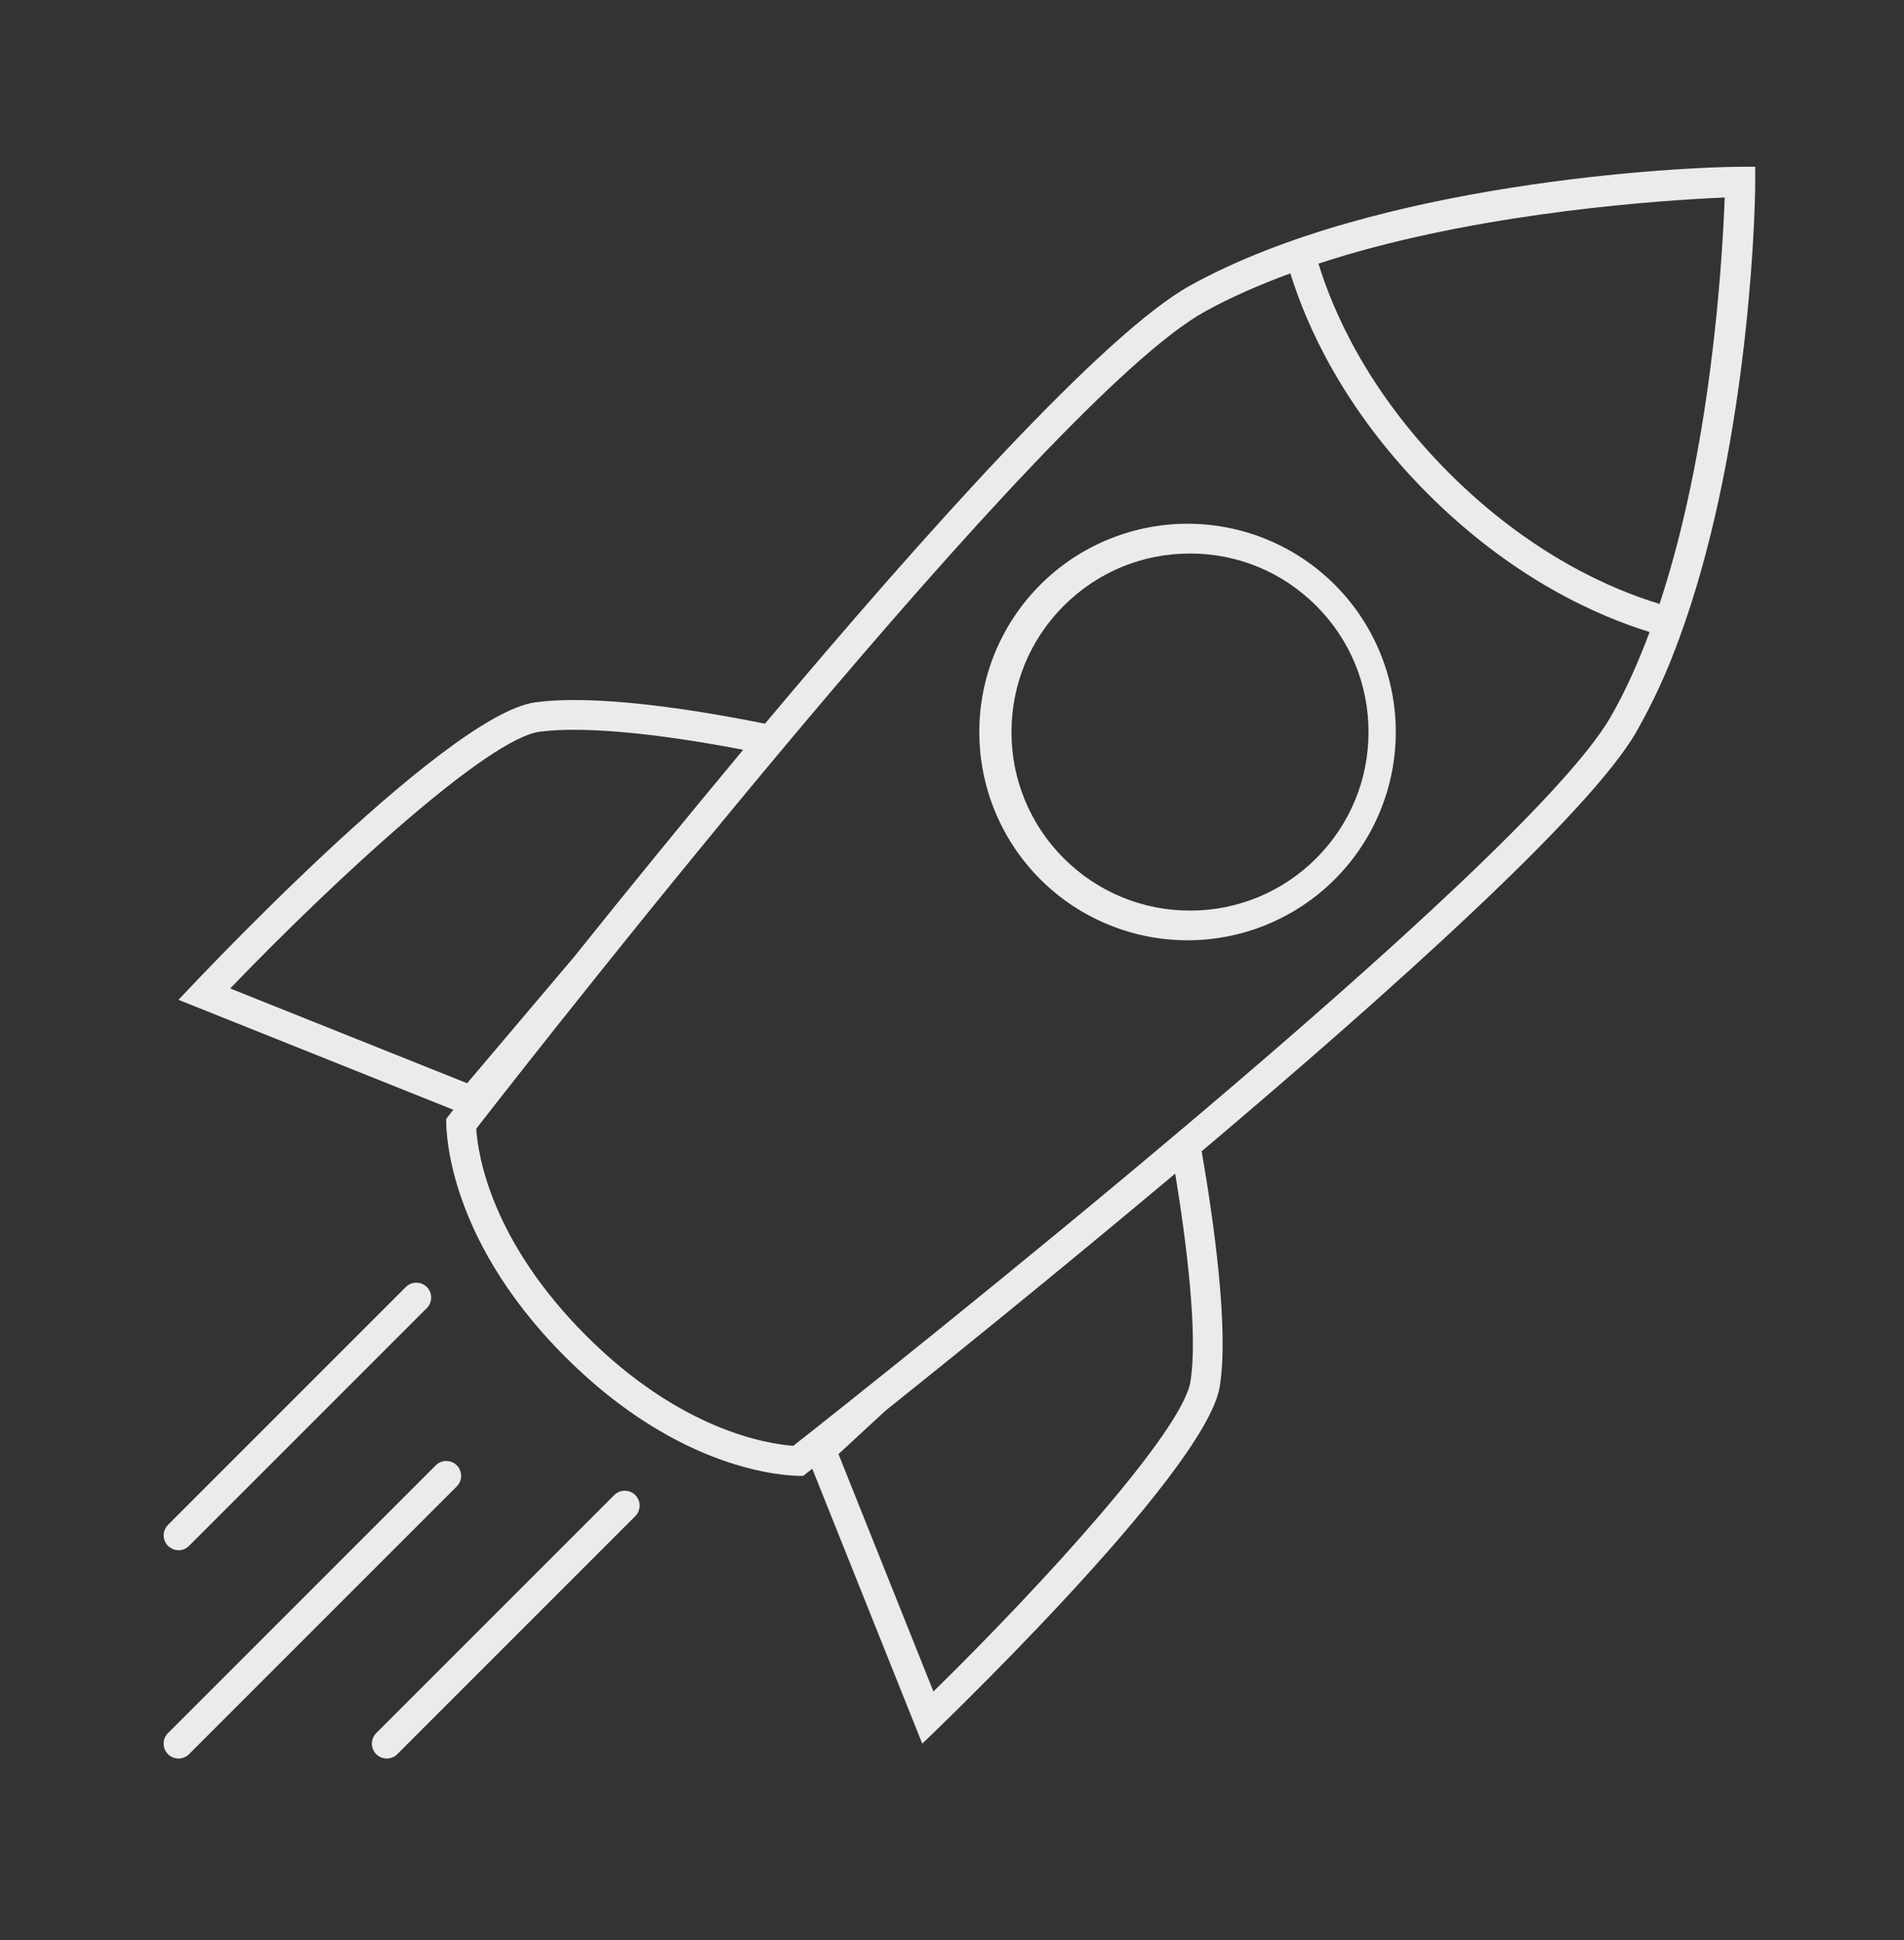 <svg width="53" height="54" viewBox="0 0 53 54" fill="none" xmlns="http://www.w3.org/2000/svg">
<rect x="0" y="0" width="53" height="54" fill="#333333" stroke="none"/>
<path d="M17.684 41.613C17.606 41.535 17.501 41.492 17.391 41.492C17.281 41.492 17.176 41.535 17.098 41.613L10.473 48.238C10.395 48.316 10.352 48.421 10.352 48.531C10.351 48.641 10.395 48.746 10.473 48.824C10.55 48.902 10.656 48.945 10.766 48.945C10.875 48.946 10.981 48.902 11.059 48.824L17.684 42.199C17.761 42.121 17.805 42.016 17.805 41.906C17.805 41.796 17.761 41.691 17.684 41.613ZM4.969 43.148C5.078 43.148 5.184 43.105 5.262 43.027L11.887 36.402C11.962 36.324 12.004 36.22 12.003 36.111C12.002 36.003 11.958 35.899 11.882 35.822C11.805 35.745 11.701 35.702 11.592 35.701C11.484 35.7 11.379 35.742 11.301 35.817L4.676 42.442C4.619 42.5 4.579 42.574 4.563 42.654C4.547 42.734 4.556 42.817 4.587 42.893C4.618 42.968 4.671 43.033 4.739 43.078C4.807 43.124 4.887 43.148 4.969 43.148ZM12.715 40.785C12.637 40.707 12.532 40.664 12.422 40.664C12.312 40.664 12.207 40.707 12.129 40.785L4.676 48.238C4.638 48.276 4.607 48.322 4.586 48.372C4.565 48.423 4.555 48.476 4.555 48.531C4.555 48.641 4.598 48.746 4.676 48.824C4.753 48.902 4.859 48.945 4.969 48.945C5.079 48.946 5.184 48.902 5.262 48.824L12.715 41.371C12.792 41.293 12.836 41.188 12.836 41.078C12.836 40.968 12.792 40.863 12.715 40.785Z" fill="white" fill-opacity="0.9"/>
<path d="M48.793 4.641H48.526C46.761 4.641 38.3 5.079 33.125 7.95C30.743 9.271 25.769 14.811 21.293 20.143C19.996 19.88 17.757 19.484 15.982 19.484C15.595 19.484 15.232 19.503 14.906 19.547C12.349 19.888 4.969 27.828 4.969 27.828L12.618 30.888L12.422 31.141C12.422 31.141 12.264 34.296 15.734 37.766C18.915 40.947 21.832 41.079 22.296 41.079L22.359 41.078L22.611 40.88L25.672 48.531C25.672 48.531 33.552 41.044 33.953 38.594C34.215 36.99 33.782 33.96 33.45 32.044C38.76 27.558 44.248 22.628 45.547 20.375C46.013 19.553 46.409 18.693 46.73 17.805L46.734 17.795C48.575 12.812 48.859 6.503 48.859 4.986V4.641H48.793ZM6.408 27.512C9.397 24.404 13.593 20.558 15.016 20.367C15.337 20.328 15.66 20.31 15.983 20.313C17.491 20.313 19.392 20.62 20.687 20.869C19.101 22.773 17.534 24.692 15.986 26.626L13.003 30.15L6.408 27.512ZM33.136 38.46C32.912 39.826 29.076 44.048 25.983 47.08L23.34 40.472L24.655 39.258C27.367 37.092 30.053 34.895 32.713 32.665C33.037 34.639 33.349 37.164 33.136 38.46ZM44.83 19.961C42.409 24.156 24.358 38.45 22.083 40.242C21.336 40.187 18.94 39.8 16.32 37.18C13.675 34.535 13.305 32.159 13.256 31.417C15.01 29.161 29.114 11.125 33.528 8.678C34.261 8.271 35.072 7.92 35.919 7.609C36.355 9.02 37.384 11.383 39.75 13.75C42.133 16.133 44.513 17.159 45.919 17.591C45.604 18.434 45.247 19.239 44.83 19.961ZM46.195 16.809C44.88 16.412 42.617 15.446 40.336 13.165C38.072 10.9 37.103 8.651 36.701 7.338C36.813 7.301 36.926 7.265 37.039 7.23C37.184 7.185 37.329 7.139 37.474 7.096C41.577 5.896 46.147 5.579 48.009 5.497C47.935 7.484 47.606 12.554 46.195 16.809Z" fill="white" fill-opacity="0.9"/>
<path d="M33.124 14.578C32.357 14.569 31.596 14.713 30.885 15C30.174 15.287 29.526 15.713 28.981 16.252C28.436 16.792 28.003 17.434 27.707 18.142C27.412 18.85 27.259 19.609 27.26 20.376C27.26 21.143 27.412 21.903 27.708 22.61C28.004 23.318 28.438 23.96 28.983 24.499C29.529 25.038 30.177 25.463 30.888 25.75C31.599 26.037 32.361 26.18 33.128 26.171C34.653 26.152 36.109 25.533 37.181 24.448C38.253 23.362 38.854 21.898 38.853 20.373C38.853 18.847 38.251 17.384 37.179 16.299C36.106 15.214 34.65 14.596 33.124 14.578ZM36.639 23.889C36.179 24.351 35.631 24.718 35.028 24.968C34.425 25.218 33.779 25.346 33.126 25.344C32.473 25.346 31.826 25.218 31.223 24.968C30.62 24.718 30.072 24.351 29.611 23.889C29.148 23.428 28.782 22.881 28.532 22.277C28.282 21.674 28.154 21.028 28.156 20.375C28.156 19.047 28.673 17.799 29.611 16.861C30.55 15.923 31.797 15.406 33.125 15.406C34.453 15.406 35.7 15.923 36.639 16.861C37.577 17.799 38.094 19.047 38.094 20.375C38.094 21.703 37.577 22.95 36.639 23.889Z" fill="white" fill-opacity="0.9"/>
</svg>
